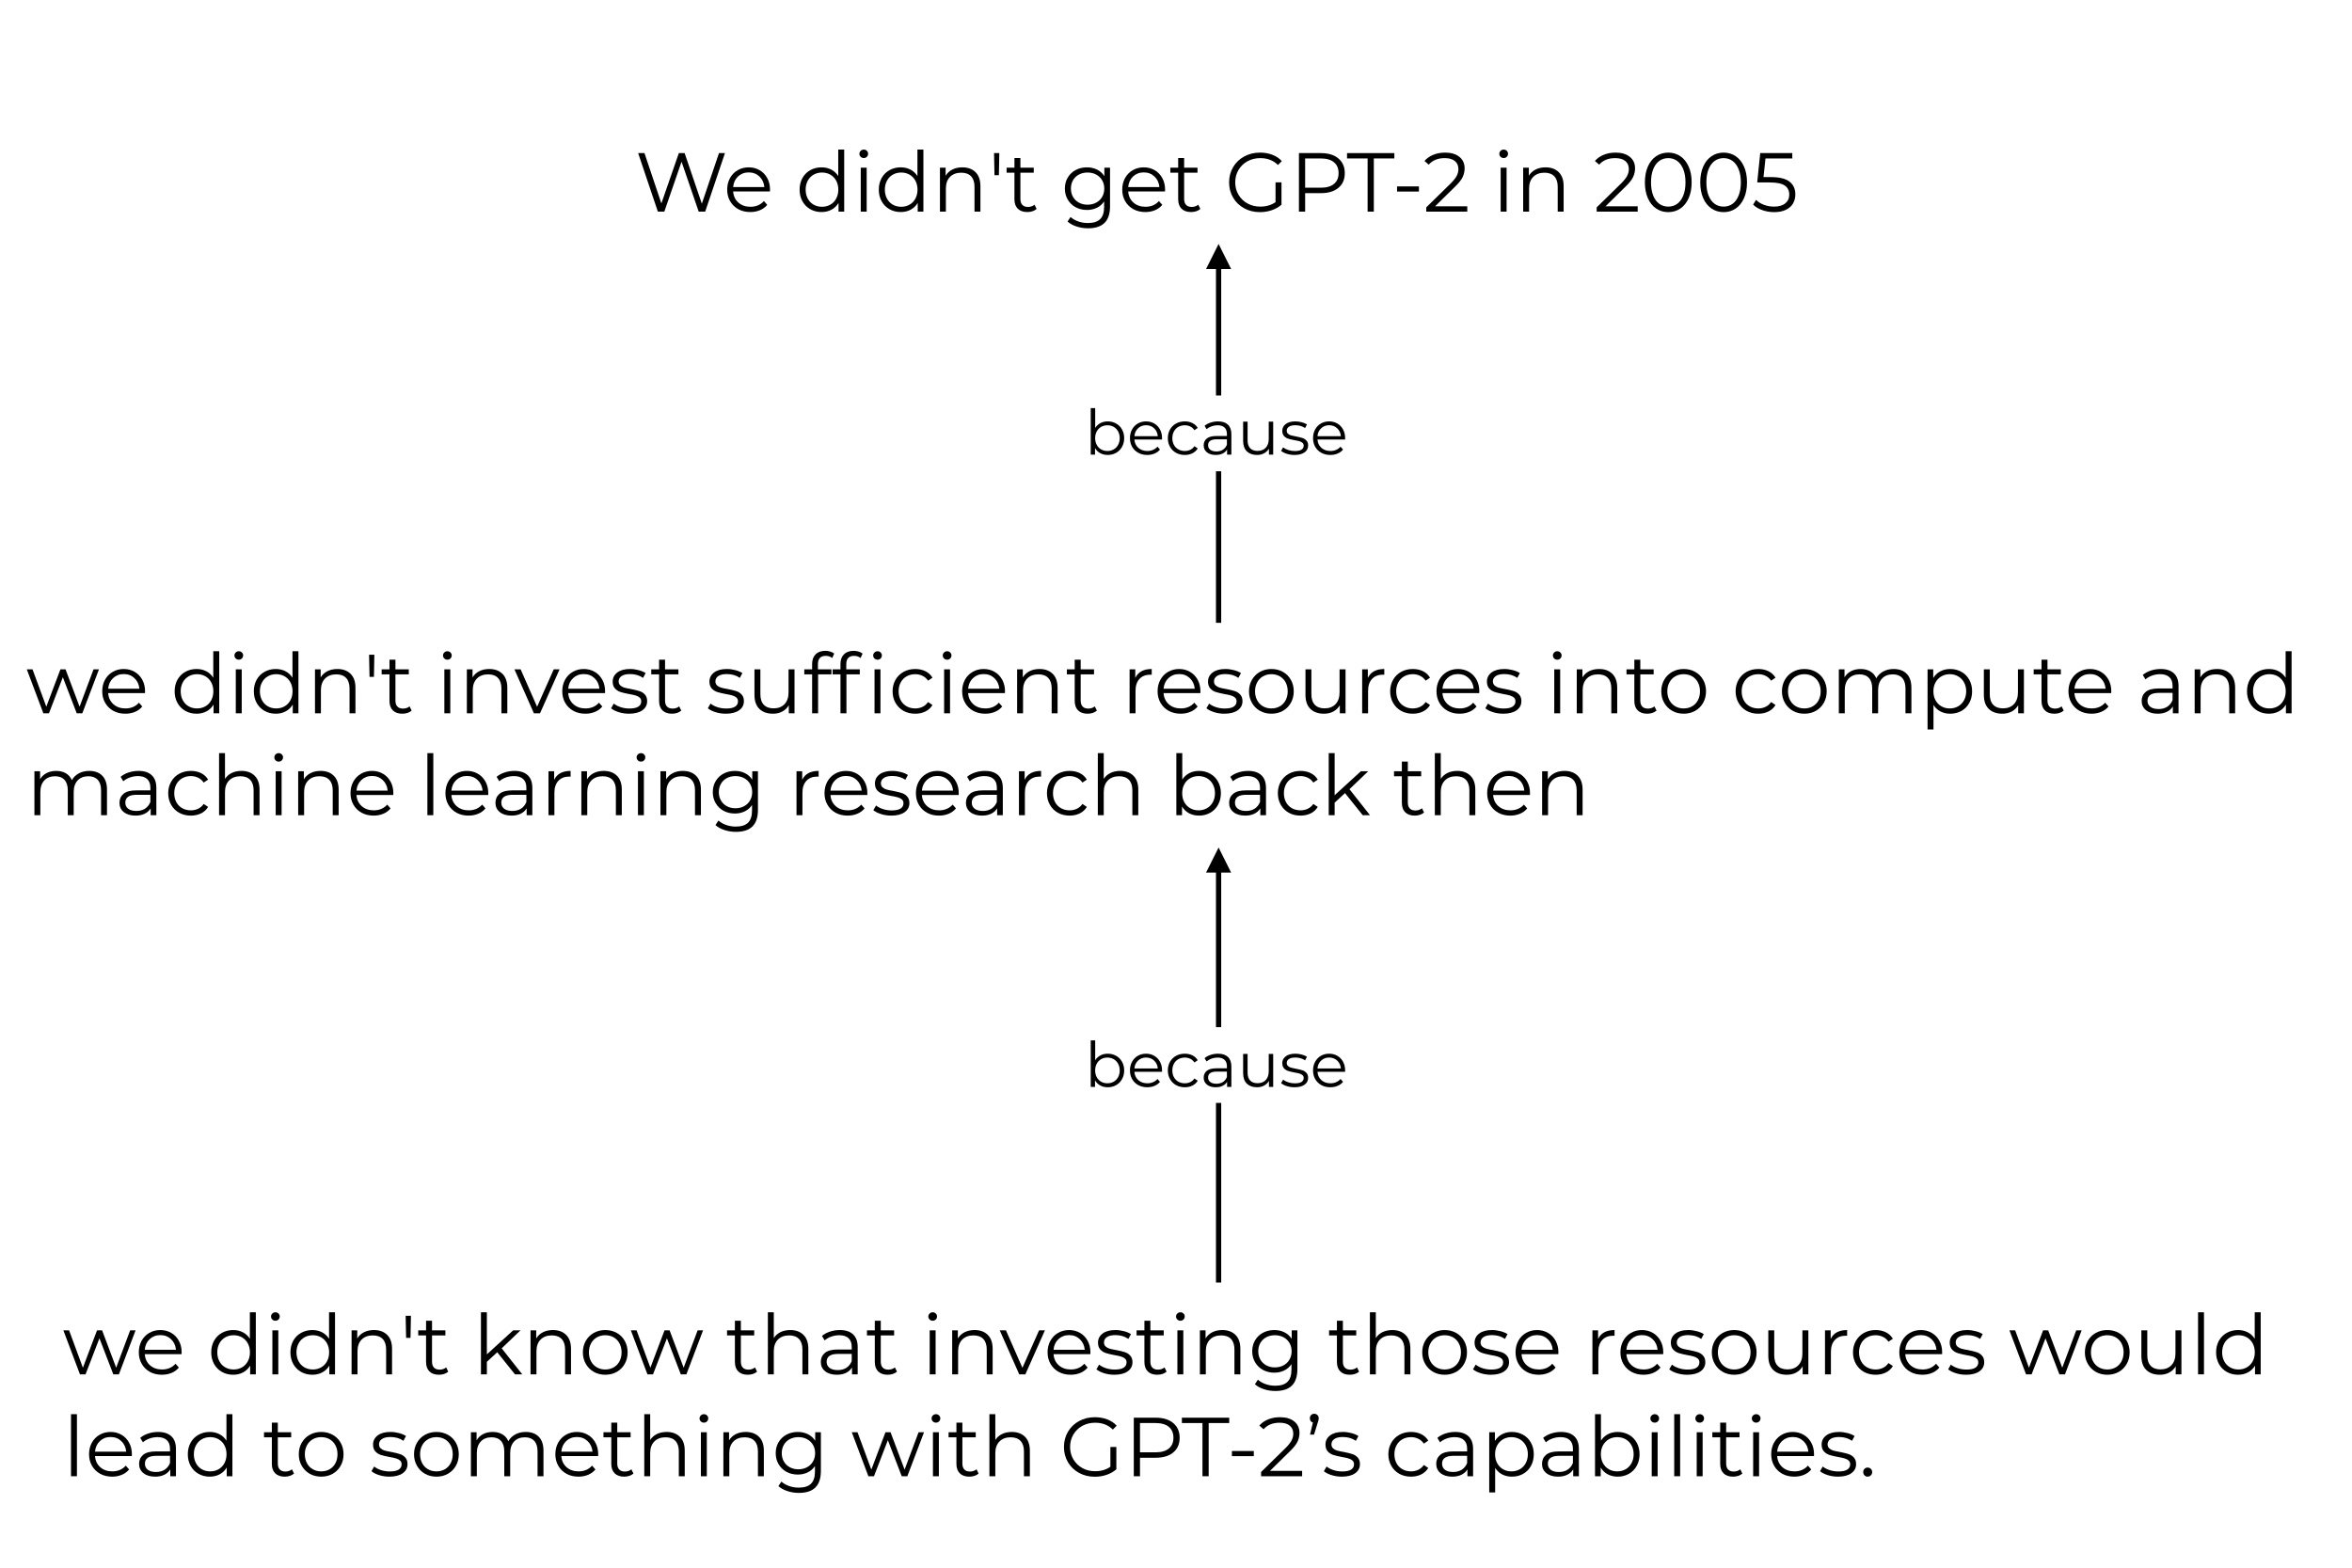<?xml version="1.0" encoding="UTF-8"?>
<svg xmlns="http://www.w3.org/2000/svg" xmlns:xlink="http://www.w3.org/1999/xlink" width="900pt" height="600pt" viewBox="0 0 900 600" version="1.1">
<defs>
<g>
<symbol overflow="visible" id="glyph0-0">
<path style="stroke:none;" d="M 1.281 -22.406 L 17.5 -22.406 L 17.5 0 L 1.281 0 Z M 14.938 -2.234 L 14.938 -20.156 L 3.844 -20.156 L 3.844 -2.234 Z M 14.938 -2.234 "/>
</symbol>
<symbol overflow="visible" id="glyph0-1">
<path style="stroke:none;" d="M 27.875 -16.828 L 21.5 0 L 19.359 0 L 14.047 -13.797 L 8.734 0 L 6.594 0 L 0.25 -16.828 L 2.438 -16.828 L 7.719 -2.531 L 13.125 -16.828 L 15.078 -16.828 L 20.453 -2.531 L 25.797 -16.828 Z M 27.875 -16.828 "/>
</symbol>
<symbol overflow="visible" id="glyph0-2">
<path style="stroke:none;" d="M 17.828 -7.719 L 3.75 -7.719 C 3.875 -5.969 4.539 -4.551 5.75 -3.469 C 6.969 -2.395 8.508 -1.859 10.375 -1.859 C 11.414 -1.859 12.375 -2.039 13.25 -2.406 C 14.125 -2.781 14.879 -3.332 15.516 -4.062 L 16.797 -2.594 C 16.055 -1.695 15.125 -1.016 14 -0.547 C 12.875 -0.078 11.641 0.156 10.297 0.156 C 8.578 0.156 7.051 -0.207 5.719 -0.938 C 4.383 -1.676 3.344 -2.695 2.594 -4 C 1.844 -5.301 1.469 -6.773 1.469 -8.422 C 1.469 -10.055 1.82 -11.523 2.531 -12.828 C 3.25 -14.129 4.234 -15.141 5.484 -15.859 C 6.734 -16.586 8.141 -16.953 9.703 -16.953 C 11.254 -16.953 12.648 -16.586 13.891 -15.859 C 15.129 -15.141 16.098 -14.133 16.797 -12.844 C 17.504 -11.551 17.859 -10.078 17.859 -8.422 Z M 9.703 -15.016 C 8.078 -15.016 6.711 -14.492 5.609 -13.453 C 4.516 -12.422 3.895 -11.07 3.75 -9.406 L 15.688 -9.406 C 15.531 -11.07 14.898 -12.422 13.797 -13.453 C 12.703 -14.492 11.336 -15.016 9.703 -15.016 Z M 9.703 -15.016 "/>
</symbol>
<symbol overflow="visible" id="glyph0-3">
<path style="stroke:none;" d=""/>
</symbol>
<symbol overflow="visible" id="glyph0-4">
<path style="stroke:none;" d="M 18.531 -23.75 L 18.531 0 L 16.359 0 L 16.359 -3.328 C 15.672 -2.191 14.766 -1.328 13.641 -0.734 C 12.523 -0.141 11.266 0.156 9.859 0.156 C 8.273 0.156 6.844 -0.203 5.562 -0.922 C 4.281 -1.648 3.273 -2.664 2.547 -3.969 C 1.828 -5.27 1.469 -6.754 1.469 -8.422 C 1.469 -10.078 1.828 -11.555 2.547 -12.859 C 3.273 -14.16 4.281 -15.164 5.562 -15.875 C 6.844 -16.594 8.273 -16.953 9.859 -16.953 C 11.223 -16.953 12.453 -16.672 13.547 -16.109 C 14.648 -15.547 15.551 -14.719 16.25 -13.625 L 16.25 -23.75 Z M 10.047 -1.859 C 11.223 -1.859 12.285 -2.129 13.234 -2.672 C 14.18 -3.211 14.926 -3.984 15.469 -4.984 C 16.008 -5.992 16.281 -7.141 16.281 -8.422 C 16.281 -9.703 16.008 -10.844 15.469 -11.844 C 14.926 -12.844 14.18 -13.613 13.234 -14.156 C 12.285 -14.695 11.223 -14.969 10.047 -14.969 C 8.848 -14.969 7.773 -14.695 6.828 -14.156 C 5.879 -13.613 5.133 -12.844 4.594 -11.844 C 4.051 -10.844 3.781 -9.703 3.781 -8.422 C 3.781 -7.141 4.051 -5.992 4.594 -4.984 C 5.133 -3.984 5.879 -3.211 6.828 -2.672 C 7.773 -2.129 8.848 -1.859 10.047 -1.859 Z M 10.047 -1.859 "/>
</symbol>
<symbol overflow="visible" id="glyph0-5">
<path style="stroke:none;" d="M 3.172 -16.828 L 5.438 -16.828 L 5.438 0 L 3.172 0 Z M 4.328 -20.516 C 3.859 -20.516 3.461 -20.672 3.141 -20.984 C 2.816 -21.305 2.656 -21.691 2.656 -22.141 C 2.656 -22.566 2.816 -22.941 3.141 -23.266 C 3.461 -23.586 3.859 -23.75 4.328 -23.75 C 4.797 -23.75 5.188 -23.594 5.5 -23.281 C 5.82 -22.969 5.984 -22.598 5.984 -22.172 C 5.984 -21.703 5.82 -21.305 5.5 -20.984 C 5.188 -20.672 4.797 -20.516 4.328 -20.516 Z M 4.328 -20.516 "/>
</symbol>
<symbol overflow="visible" id="glyph0-6">
<path style="stroke:none;" d="M 11.75 -16.953 C 13.852 -16.953 15.531 -16.336 16.781 -15.109 C 18.031 -13.891 18.656 -12.109 18.656 -9.766 L 18.656 0 L 16.391 0 L 16.391 -9.531 C 16.391 -11.281 15.953 -12.613 15.078 -13.531 C 14.203 -14.445 12.953 -14.906 11.328 -14.906 C 9.516 -14.906 8.078 -14.367 7.016 -13.297 C 5.961 -12.223 5.438 -10.734 5.438 -8.828 L 5.438 0 L 3.172 0 L 3.172 -16.828 L 5.344 -16.828 L 5.344 -13.734 C 5.957 -14.754 6.812 -15.547 7.906 -16.109 C 9.008 -16.672 10.289 -16.953 11.75 -16.953 Z M 11.75 -16.953 "/>
</symbol>
<symbol overflow="visible" id="glyph0-7">
<path style="stroke:none;" d="M 2.203 -22.406 L 4.219 -22.406 L 4.062 -13.953 L 2.375 -13.953 Z M 2.203 -22.406 "/>
</symbol>
<symbol overflow="visible" id="glyph0-8">
<path style="stroke:none;" d="M 12.031 -1.031 C 11.602 -0.645 11.07 -0.348 10.438 -0.141 C 9.812 0.055 9.16 0.156 8.484 0.156 C 6.898 0.156 5.68 -0.27 4.828 -1.125 C 3.973 -1.977 3.547 -3.18 3.547 -4.734 L 3.547 -14.906 L 0.547 -14.906 L 0.547 -16.828 L 3.547 -16.828 L 3.547 -20.516 L 5.828 -20.516 L 5.828 -16.828 L 10.938 -16.828 L 10.938 -14.906 L 5.828 -14.906 L 5.828 -4.859 C 5.828 -3.859 6.078 -3.098 6.578 -2.578 C 7.078 -2.055 7.797 -1.797 8.734 -1.797 C 9.203 -1.797 9.656 -1.867 10.094 -2.016 C 10.531 -2.16 10.91 -2.375 11.234 -2.656 Z M 12.031 -1.031 "/>
</symbol>
<symbol overflow="visible" id="glyph0-9">
<path style="stroke:none;" d="M 17.312 -16.828 L 9.828 0 L 7.484 0 L 0.031 -16.828 L 2.406 -16.828 L 8.703 -2.5 L 15.078 -16.828 Z M 17.312 -16.828 "/>
</symbol>
<symbol overflow="visible" id="glyph0-10">
<path style="stroke:none;" d="M 7.688 0.156 C 6.312 0.156 5 -0.039 3.75 -0.438 C 2.508 -0.832 1.535 -1.328 0.828 -1.922 L 1.859 -3.719 C 2.555 -3.156 3.438 -2.695 4.5 -2.344 C 5.57 -2 6.688 -1.828 7.844 -1.828 C 9.375 -1.828 10.508 -2.066 11.25 -2.547 C 11.988 -3.023 12.359 -3.703 12.359 -4.578 C 12.359 -5.191 12.156 -5.676 11.75 -6.031 C 11.344 -6.383 10.828 -6.648 10.203 -6.828 C 9.586 -7.016 8.77 -7.191 7.75 -7.359 C 6.383 -7.617 5.285 -7.879 4.453 -8.141 C 3.617 -8.41 2.906 -8.863 2.312 -9.5 C 1.727 -10.145 1.438 -11.031 1.438 -12.156 C 1.438 -13.562 2.02 -14.711 3.188 -15.609 C 4.363 -16.504 6 -16.953 8.094 -16.953 C 9.188 -16.953 10.273 -16.805 11.359 -16.516 C 12.441 -16.234 13.336 -15.859 14.047 -15.391 L 13.062 -13.562 C 11.664 -14.531 10.008 -15.016 8.094 -15.016 C 6.645 -15.016 5.551 -14.754 4.812 -14.234 C 4.082 -13.723 3.719 -13.051 3.719 -12.219 C 3.719 -11.582 3.922 -11.07 4.328 -10.688 C 4.742 -10.301 5.258 -10.016 5.875 -9.828 C 6.5 -9.648 7.359 -9.469 8.453 -9.281 C 9.797 -9.02 10.867 -8.758 11.672 -8.5 C 12.484 -8.25 13.176 -7.812 13.75 -7.188 C 14.332 -6.57 14.625 -5.723 14.625 -4.641 C 14.625 -3.172 14.008 -2.004 12.781 -1.141 C 11.551 -0.273 9.852 0.156 7.688 0.156 Z M 7.688 0.156 "/>
</symbol>
<symbol overflow="visible" id="glyph0-11">
<path style="stroke:none;" d="M 18.344 -16.828 L 18.344 0 L 16.156 0 L 16.156 -3.078 C 15.562 -2.047 14.738 -1.25 13.688 -0.688 C 12.645 -0.125 11.453 0.156 10.109 0.156 C 7.91 0.156 6.176 -0.453 4.906 -1.672 C 3.645 -2.898 3.016 -4.703 3.016 -7.078 L 3.016 -16.828 L 5.281 -16.828 L 5.281 -7.297 C 5.281 -5.523 5.719 -4.18 6.594 -3.266 C 7.469 -2.348 8.719 -1.891 10.344 -1.891 C 12.102 -1.891 13.492 -2.426 14.516 -3.5 C 15.547 -4.582 16.062 -6.082 16.062 -8 L 16.062 -16.828 Z M 18.344 -16.828 "/>
</symbol>
<symbol overflow="visible" id="glyph0-12">
<path style="stroke:none;" d="M 8.734 -21.984 C 7.754 -21.984 7.016 -21.719 6.516 -21.188 C 6.016 -20.656 5.766 -19.863 5.766 -18.812 L 5.766 -16.828 L 10.938 -16.828 L 10.938 -14.906 L 5.828 -14.906 L 5.828 0 L 3.547 0 L 3.547 -14.906 L 0.547 -14.906 L 0.547 -16.828 L 3.547 -16.828 L 3.547 -18.906 C 3.547 -20.445 3.988 -21.664 4.875 -22.562 C 5.758 -23.457 7.016 -23.906 8.641 -23.906 C 9.273 -23.906 9.891 -23.812 10.484 -23.625 C 11.086 -23.445 11.594 -23.188 12 -22.844 L 11.234 -21.156 C 10.566 -21.707 9.734 -21.984 8.734 -21.984 Z M 8.734 -21.984 "/>
</symbol>
<symbol overflow="visible" id="glyph0-13">
<path style="stroke:none;" d="M 8.734 -21.984 C 7.754 -21.984 7.016 -21.719 6.516 -21.188 C 6.016 -20.656 5.766 -19.863 5.766 -18.812 L 5.766 -16.828 L 10.938 -16.828 L 10.938 -14.906 L 5.828 -14.906 L 5.828 0 L 3.547 0 L 3.547 -14.906 L 0.547 -14.906 L 0.547 -16.828 L 3.547 -16.828 L 3.547 -18.906 C 3.547 -20.445 3.988 -21.664 4.875 -22.562 C 5.758 -23.457 7.016 -23.906 8.641 -23.906 C 9.273 -23.906 9.891 -23.812 10.484 -23.625 C 11.086 -23.445 11.594 -23.188 12 -22.844 L 11.234 -21.156 C 10.566 -21.707 9.734 -21.984 8.734 -21.984 Z M 16.578 -16.828 L 18.844 -16.828 L 18.844 0 L 16.578 0 Z M 17.734 -20.516 C 17.266 -20.516 16.867 -20.672 16.547 -20.984 C 16.223 -21.305 16.062 -21.691 16.062 -22.141 C 16.062 -22.566 16.223 -22.941 16.547 -23.266 C 16.867 -23.586 17.266 -23.75 17.734 -23.75 C 18.203 -23.75 18.594 -23.594 18.906 -23.281 C 19.227 -22.969 19.391 -22.598 19.391 -22.172 C 19.391 -21.703 19.227 -21.305 18.906 -20.984 C 18.594 -20.672 18.203 -20.516 17.734 -20.516 Z M 17.734 -20.516 "/>
</symbol>
<symbol overflow="visible" id="glyph0-14">
<path style="stroke:none;" d="M 10.141 0.156 C 8.473 0.156 6.984 -0.203 5.672 -0.922 C 4.367 -1.648 3.344 -2.672 2.594 -3.984 C 1.844 -5.297 1.469 -6.773 1.469 -8.422 C 1.469 -10.055 1.844 -11.523 2.594 -12.828 C 3.344 -14.129 4.367 -15.141 5.672 -15.859 C 6.984 -16.586 8.473 -16.953 10.141 -16.953 C 11.586 -16.953 12.883 -16.672 14.031 -16.109 C 15.176 -15.547 16.078 -14.719 16.734 -13.625 L 15.047 -12.484 C 14.484 -13.316 13.773 -13.938 12.922 -14.344 C 12.066 -14.758 11.141 -14.969 10.141 -14.969 C 8.922 -14.969 7.828 -14.695 6.859 -14.156 C 5.891 -13.613 5.133 -12.844 4.594 -11.844 C 4.051 -10.844 3.781 -9.703 3.781 -8.422 C 3.781 -7.117 4.051 -5.969 4.594 -4.969 C 5.133 -3.977 5.891 -3.211 6.859 -2.672 C 7.828 -2.129 8.922 -1.859 10.141 -1.859 C 11.141 -1.859 12.066 -2.062 12.922 -2.469 C 13.773 -2.875 14.484 -3.488 15.047 -4.312 L 16.734 -3.172 C 16.078 -2.078 15.172 -1.25 14.016 -0.688 C 12.859 -0.125 11.566 0.156 10.141 0.156 Z M 10.141 0.156 "/>
</symbol>
<symbol overflow="visible" id="glyph0-15">
<path style="stroke:none;" d="M 5.344 -13.531 C 5.875 -14.664 6.664 -15.52 7.719 -16.094 C 8.781 -16.664 10.086 -16.953 11.641 -16.953 L 11.641 -14.75 L 11.109 -14.781 C 9.336 -14.781 7.945 -14.234 6.938 -13.141 C 5.938 -12.055 5.438 -10.535 5.438 -8.578 L 5.438 0 L 3.172 0 L 3.172 -16.828 L 5.344 -16.828 Z M 5.344 -13.531 "/>
</symbol>
<symbol overflow="visible" id="glyph0-16">
<path style="stroke:none;" d="M 10.047 0.156 C 8.422 0.156 6.957 -0.207 5.656 -0.938 C 4.363 -1.676 3.344 -2.695 2.594 -4 C 1.844 -5.301 1.469 -6.773 1.469 -8.422 C 1.469 -10.055 1.844 -11.523 2.594 -12.828 C 3.344 -14.129 4.363 -15.141 5.656 -15.859 C 6.957 -16.586 8.422 -16.953 10.047 -16.953 C 11.672 -16.953 13.133 -16.586 14.438 -15.859 C 15.738 -15.141 16.754 -14.129 17.484 -12.828 C 18.223 -11.523 18.594 -10.055 18.594 -8.422 C 18.594 -6.773 18.223 -5.301 17.484 -4 C 16.754 -2.695 15.738 -1.676 14.438 -0.938 C 13.133 -0.207 11.672 0.156 10.047 0.156 Z M 10.047 -1.859 C 11.242 -1.859 12.316 -2.129 13.266 -2.672 C 14.211 -3.211 14.953 -3.984 15.484 -4.984 C 16.016 -5.992 16.281 -7.141 16.281 -8.422 C 16.281 -9.703 16.016 -10.844 15.484 -11.844 C 14.953 -12.844 14.211 -13.613 13.266 -14.156 C 12.316 -14.695 11.242 -14.969 10.047 -14.969 C 8.848 -14.969 7.773 -14.695 6.828 -14.156 C 5.879 -13.613 5.133 -12.844 4.594 -11.844 C 4.051 -10.844 3.781 -9.703 3.781 -8.422 C 3.781 -7.141 4.051 -5.992 4.594 -4.984 C 5.133 -3.984 5.879 -3.211 6.828 -2.672 C 7.773 -2.129 8.848 -1.859 10.047 -1.859 Z M 10.047 -1.859 "/>
</symbol>
<symbol overflow="visible" id="glyph0-17">
<path style="stroke:none;" d="M 24.156 -16.953 C 26.27 -16.953 27.926 -16.344 29.125 -15.125 C 30.332 -13.914 30.938 -12.129 30.938 -9.766 L 30.938 0 L 28.672 0 L 28.672 -9.531 C 28.672 -11.281 28.25 -12.613 27.406 -13.531 C 26.562 -14.445 25.375 -14.906 23.844 -14.906 C 22.094 -14.906 20.711 -14.367 19.703 -13.297 C 18.703 -12.223 18.203 -10.734 18.203 -8.828 L 18.203 0 L 15.938 0 L 15.938 -9.531 C 15.938 -11.281 15.516 -12.613 14.672 -13.531 C 13.828 -14.445 12.629 -14.906 11.078 -14.906 C 9.348 -14.906 7.973 -14.367 6.953 -13.297 C 5.941 -12.223 5.438 -10.734 5.438 -8.828 L 5.438 0 L 3.172 0 L 3.172 -16.828 L 5.344 -16.828 L 5.344 -13.766 C 5.938 -14.785 6.766 -15.57 7.828 -16.125 C 8.898 -16.676 10.129 -16.953 11.516 -16.953 C 12.922 -16.953 14.141 -16.656 15.172 -16.062 C 16.211 -15.469 16.988 -14.582 17.5 -13.406 C 18.125 -14.52 19.016 -15.391 20.172 -16.016 C 21.336 -16.641 22.664 -16.953 24.156 -16.953 Z M 24.156 -16.953 "/>
</symbol>
<symbol overflow="visible" id="glyph0-18">
<path style="stroke:none;" d="M 11.844 -16.953 C 13.414 -16.953 14.844 -16.594 16.125 -15.875 C 17.406 -15.164 18.406 -14.16 19.125 -12.859 C 19.852 -11.555 20.219 -10.078 20.219 -8.422 C 20.219 -6.734 19.852 -5.238 19.125 -3.938 C 18.406 -2.633 17.41 -1.625 16.141 -0.906 C 14.867 -0.195 13.438 0.156 11.844 0.156 C 10.477 0.156 9.242 -0.125 8.141 -0.688 C 7.047 -1.25 6.145 -2.078 5.438 -3.172 L 5.438 6.203 L 3.172 6.203 L 3.172 -16.828 L 5.344 -16.828 L 5.344 -13.5 C 6.031 -14.613 6.93 -15.469 8.047 -16.062 C 9.172 -16.656 10.438 -16.953 11.844 -16.953 Z M 11.688 -1.859 C 12.852 -1.859 13.914 -2.129 14.875 -2.672 C 15.832 -3.211 16.582 -3.984 17.125 -4.984 C 17.676 -5.992 17.953 -7.141 17.953 -8.422 C 17.953 -9.703 17.676 -10.836 17.125 -11.828 C 16.582 -12.816 15.832 -13.586 14.875 -14.141 C 13.914 -14.691 12.852 -14.969 11.688 -14.969 C 10.488 -14.969 9.414 -14.691 8.469 -14.141 C 7.52 -13.586 6.77 -12.816 6.219 -11.828 C 5.676 -10.836 5.406 -9.703 5.406 -8.422 C 5.406 -7.141 5.676 -5.992 6.219 -4.984 C 6.77 -3.984 7.52 -3.211 8.469 -2.672 C 9.414 -2.129 10.488 -1.859 11.688 -1.859 Z M 11.688 -1.859 "/>
</symbol>
<symbol overflow="visible" id="glyph0-19">
<path style="stroke:none;" d="M 9.062 -16.953 C 11.258 -16.953 12.941 -16.398 14.109 -15.297 C 15.285 -14.203 15.875 -12.582 15.875 -10.438 L 15.875 0 L 13.703 0 L 13.703 -2.625 C 13.18 -1.75 12.426 -1.066 11.438 -0.578 C 10.445 -0.086 9.27 0.156 7.906 0.156 C 6.031 0.156 4.535 -0.289 3.422 -1.188 C 2.316 -2.082 1.766 -3.266 1.766 -4.734 C 1.766 -6.16 2.281 -7.312 3.312 -8.188 C 4.344 -9.062 5.988 -9.5 8.25 -9.5 L 13.594 -9.5 L 13.594 -10.531 C 13.594 -11.977 13.188 -13.078 12.375 -13.828 C 11.57 -14.586 10.391 -14.969 8.828 -14.969 C 7.766 -14.969 6.738 -14.789 5.75 -14.438 C 4.77 -14.094 3.93 -13.609 3.234 -12.984 L 2.203 -14.688 C 3.055 -15.414 4.082 -15.973 5.281 -16.359 C 6.477 -16.754 7.738 -16.953 9.062 -16.953 Z M 8.25 -1.625 C 9.531 -1.625 10.629 -1.914 11.547 -2.5 C 12.461 -3.094 13.145 -3.945 13.594 -5.062 L 13.594 -7.812 L 8.312 -7.812 C 5.438 -7.812 4 -6.805 4 -4.797 C 4 -3.816 4.367 -3.039 5.109 -2.469 C 5.859 -1.906 6.906 -1.625 8.25 -1.625 Z M 8.25 -1.625 "/>
</symbol>
<symbol overflow="visible" id="glyph0-20">
<path style="stroke:none;" d="M 11.75 -16.953 C 13.852 -16.953 15.531 -16.336 16.781 -15.109 C 18.031 -13.891 18.656 -12.109 18.656 -9.766 L 18.656 0 L 16.391 0 L 16.391 -9.531 C 16.391 -11.281 15.953 -12.613 15.078 -13.531 C 14.203 -14.445 12.953 -14.906 11.328 -14.906 C 9.516 -14.906 8.078 -14.367 7.016 -13.297 C 5.961 -12.223 5.438 -10.734 5.438 -8.828 L 5.438 0 L 3.172 0 L 3.172 -23.75 L 5.438 -23.75 L 5.438 -13.891 C 6.062 -14.867 6.914 -15.625 8 -16.156 C 9.082 -16.688 10.332 -16.953 11.75 -16.953 Z M 11.75 -16.953 "/>
</symbol>
<symbol overflow="visible" id="glyph0-21">
<path style="stroke:none;" d="M 3.172 -23.75 L 5.438 -23.75 L 5.438 0 L 3.172 0 Z M 3.172 -23.75 "/>
</symbol>
<symbol overflow="visible" id="glyph0-22">
<path style="stroke:none;" d="M 18.75 -16.828 L 18.75 -2.047 C 18.75 0.805 18.051 2.922 16.656 4.297 C 15.258 5.68 13.156 6.375 10.344 6.375 C 8.781 6.375 7.301 6.141 5.906 5.672 C 4.508 5.211 3.375 4.582 2.5 3.781 L 3.641 2.047 C 4.453 2.773 5.441 3.344 6.609 3.75 C 7.773 4.156 8.992 4.359 10.266 4.359 C 12.398 4.359 13.969 3.859 14.969 2.859 C 15.977 1.867 16.484 0.328 16.484 -1.766 L 16.484 -3.906 C 15.773 -2.832 14.848 -2.02 13.703 -1.469 C 12.566 -0.914 11.305 -0.641 9.922 -0.641 C 8.336 -0.641 6.898 -0.984 5.609 -1.672 C 4.328 -2.367 3.316 -3.344 2.578 -4.594 C 1.836 -5.844 1.469 -7.254 1.469 -8.828 C 1.469 -10.41 1.836 -11.816 2.578 -13.047 C 3.316 -14.285 4.32 -15.242 5.594 -15.922 C 6.875 -16.609 8.316 -16.953 9.922 -16.953 C 11.348 -16.953 12.633 -16.664 13.781 -16.094 C 14.938 -15.52 15.867 -14.688 16.578 -13.594 L 16.578 -16.828 Z M 10.141 -2.656 C 11.359 -2.656 12.457 -2.914 13.438 -3.438 C 14.414 -3.957 15.176 -4.688 15.719 -5.625 C 16.27 -6.57 16.547 -7.641 16.547 -8.828 C 16.547 -10.023 16.27 -11.086 15.719 -12.016 C 15.176 -12.941 14.422 -13.664 13.453 -14.188 C 12.484 -14.707 11.379 -14.969 10.141 -14.969 C 8.922 -14.969 7.828 -14.711 6.859 -14.203 C 5.891 -13.691 5.133 -12.969 4.594 -12.031 C 4.051 -11.094 3.781 -10.023 3.781 -8.828 C 3.781 -7.641 4.051 -6.57 4.594 -5.625 C 5.133 -4.688 5.891 -3.957 6.859 -3.438 C 7.828 -2.914 8.922 -2.656 10.141 -2.656 Z M 10.141 -2.656 "/>
</symbol>
<symbol overflow="visible" id="glyph0-23">
<path style="stroke:none;" d="M 11.844 -16.953 C 13.414 -16.953 14.844 -16.594 16.125 -15.875 C 17.406 -15.164 18.406 -14.16 19.125 -12.859 C 19.852 -11.555 20.219 -10.078 20.219 -8.422 C 20.219 -6.754 19.852 -5.27 19.125 -3.969 C 18.406 -2.664 17.406 -1.648 16.125 -0.922 C 14.844 -0.203 13.414 0.156 11.844 0.156 C 10.438 0.156 9.172 -0.141 8.047 -0.734 C 6.93 -1.328 6.031 -2.191 5.344 -3.328 L 5.344 0 L 3.172 0 L 3.172 -23.75 L 5.438 -23.75 L 5.438 -13.625 C 6.145 -14.719 7.047 -15.547 8.141 -16.109 C 9.242 -16.672 10.477 -16.953 11.844 -16.953 Z M 11.688 -1.859 C 12.852 -1.859 13.914 -2.129 14.875 -2.672 C 15.832 -3.211 16.582 -3.984 17.125 -4.984 C 17.676 -5.992 17.953 -7.141 17.953 -8.422 C 17.953 -9.703 17.676 -10.844 17.125 -11.844 C 16.582 -12.844 15.832 -13.613 14.875 -14.156 C 13.914 -14.695 12.852 -14.969 11.688 -14.969 C 10.488 -14.969 9.414 -14.695 8.469 -14.156 C 7.52 -13.613 6.77 -12.844 6.219 -11.844 C 5.676 -10.844 5.406 -9.703 5.406 -8.422 C 5.406 -7.141 5.676 -5.992 6.219 -4.984 C 6.77 -3.984 7.52 -3.211 8.469 -2.672 C 9.414 -2.129 10.488 -1.859 11.688 -1.859 Z M 11.688 -1.859 "/>
</symbol>
<symbol overflow="visible" id="glyph0-24">
<path style="stroke:none;" d="M 9.406 -8.453 L 5.438 -4.797 L 5.438 0 L 3.172 0 L 3.172 -23.75 L 5.438 -23.75 L 5.438 -7.641 L 15.484 -16.828 L 18.297 -16.828 L 11.109 -9.953 L 18.969 0 L 16.188 0 Z M 9.406 -8.453 "/>
</symbol>
<symbol overflow="visible" id="glyph0-25">
<path style="stroke:none;" d="M 34.406 -22.406 L 26.844 0 L 24.359 0 L 17.797 -19.109 L 11.203 0 L 8.734 0 L 1.188 -22.406 L 3.609 -22.406 L 10.078 -3.141 L 16.766 -22.406 L 18.969 -22.406 L 25.562 -3.047 L 32.125 -22.406 Z M 34.406 -22.406 "/>
</symbol>
<symbol overflow="visible" id="glyph0-26">
<path style="stroke:none;" d="M 19.422 -11.203 L 21.703 -11.203 L 21.703 -2.656 C 20.648 -1.738 19.41 -1.035 17.984 -0.547 C 16.555 -0.055 15.051 0.188 13.469 0.188 C 11.227 0.188 9.211 -0.301 7.422 -1.281 C 5.629 -2.258 4.219 -3.617 3.188 -5.359 C 2.164 -7.098 1.656 -9.047 1.656 -11.203 C 1.656 -13.359 2.164 -15.301 3.188 -17.031 C 4.219 -18.77 5.629 -20.129 7.422 -21.109 C 9.211 -22.098 11.238 -22.594 13.5 -22.594 C 15.207 -22.594 16.773 -22.316 18.203 -21.766 C 19.641 -21.223 20.848 -20.422 21.828 -19.359 L 20.359 -17.859 C 18.586 -19.609 16.332 -20.484 13.594 -20.484 C 11.781 -20.484 10.145 -20.082 8.688 -19.281 C 7.227 -18.477 6.082 -17.367 5.25 -15.953 C 4.414 -14.535 4 -12.953 4 -11.203 C 4 -9.453 4.414 -7.875 5.25 -6.469 C 6.082 -5.062 7.223 -3.953 8.672 -3.141 C 10.117 -2.328 11.75 -1.922 13.562 -1.922 C 15.875 -1.922 17.828 -2.492 19.422 -3.641 Z M 19.422 -11.203 "/>
</symbol>
<symbol overflow="visible" id="glyph0-27">
<path style="stroke:none;" d="M 12.031 -22.406 C 14.883 -22.406 17.125 -21.719 18.75 -20.344 C 20.375 -18.977 21.188 -17.102 21.188 -14.719 C 21.188 -12.332 20.375 -10.461 18.75 -9.109 C 17.125 -7.754 14.883 -7.078 12.031 -7.078 L 6.016 -7.078 L 6.016 0 L 3.641 0 L 3.641 -22.406 Z M 11.969 -9.156 C 14.188 -9.156 15.879 -9.641 17.047 -10.609 C 18.223 -11.578 18.812 -12.945 18.812 -14.719 C 18.812 -16.531 18.223 -17.922 17.047 -18.891 C 15.879 -19.867 14.188 -20.359 11.969 -20.359 L 6.016 -20.359 L 6.016 -9.156 Z M 11.969 -9.156 "/>
</symbol>
<symbol overflow="visible" id="glyph0-28">
<path style="stroke:none;" d="M 8 -20.359 L 0.125 -20.359 L 0.125 -22.406 L 18.234 -22.406 L 18.234 -20.359 L 10.375 -20.359 L 10.375 0 L 8 0 Z M 8 -20.359 "/>
</symbol>
<symbol overflow="visible" id="glyph0-29">
<path style="stroke:none;" d="M 1.922 -9.656 L 10.297 -9.656 L 10.297 -7.688 L 1.922 -7.688 Z M 1.922 -9.656 "/>
</symbol>
<symbol overflow="visible" id="glyph0-30">
<path style="stroke:none;" d="M 16.953 -2.047 L 16.953 0 L 1.25 0 L 1.25 -1.625 L 10.562 -10.75 C 11.727 -11.906 12.52 -12.906 12.938 -13.75 C 13.352 -14.594 13.562 -15.438 13.562 -16.281 C 13.562 -17.602 13.109 -18.633 12.203 -19.375 C 11.297 -20.113 10 -20.484 8.312 -20.484 C 5.695 -20.484 3.66 -19.648 2.203 -17.984 L 0.578 -19.391 C 1.453 -20.41 2.566 -21.195 3.922 -21.75 C 5.273 -22.312 6.805 -22.594 8.516 -22.594 C 10.797 -22.594 12.602 -22.051 13.938 -20.969 C 15.27 -19.895 15.938 -18.422 15.938 -16.547 C 15.938 -15.391 15.68 -14.273 15.172 -13.203 C 14.66 -12.141 13.688 -10.914 12.25 -9.531 L 4.641 -2.047 Z M 16.953 -2.047 "/>
</symbol>
<symbol overflow="visible" id="glyph0-31">
<path style="stroke:none;" d="M 10.594 0.188 C 8.863 0.188 7.32 -0.27 5.969 -1.188 C 4.613 -2.102 3.555 -3.422 2.797 -5.141 C 2.035 -6.859 1.656 -8.879 1.656 -11.203 C 1.656 -13.523 2.035 -15.547 2.797 -17.266 C 3.555 -18.984 4.613 -20.301 5.969 -21.219 C 7.32 -22.133 8.863 -22.594 10.594 -22.594 C 12.32 -22.594 13.863 -22.133 15.219 -21.219 C 16.57 -20.301 17.629 -18.984 18.391 -17.266 C 19.16 -15.547 19.547 -13.523 19.547 -11.203 C 19.547 -8.879 19.16 -6.859 18.391 -5.141 C 17.629 -3.422 16.57 -2.102 15.219 -1.188 C 13.863 -0.27 12.32 0.188 10.594 0.188 Z M 10.594 -1.922 C 11.895 -1.922 13.039 -2.281 14.031 -3 C 15.02 -3.727 15.789 -4.785 16.344 -6.172 C 16.906 -7.555 17.188 -9.234 17.188 -11.203 C 17.188 -13.16 16.906 -14.832 16.344 -16.219 C 15.789 -17.602 15.02 -18.66 14.031 -19.391 C 13.039 -20.117 11.895 -20.484 10.594 -20.484 C 9.289 -20.484 8.141 -20.117 7.141 -19.391 C 6.148 -18.66 5.379 -17.602 4.828 -16.219 C 4.273 -14.832 4 -13.16 4 -11.203 C 4 -9.234 4.273 -7.555 4.828 -6.172 C 5.379 -4.785 6.148 -3.727 7.141 -3 C 8.141 -2.281 9.289 -1.922 10.594 -1.922 Z M 10.594 -1.922 "/>
</symbol>
<symbol overflow="visible" id="glyph0-32">
<path style="stroke:none;" d="M 7.547 -13.219 C 10.797 -13.219 13.16 -12.633 14.641 -11.469 C 16.117 -10.312 16.859 -8.688 16.859 -6.594 C 16.859 -5.289 16.555 -4.125 15.953 -3.094 C 15.348 -2.07 14.438 -1.27 13.219 -0.688 C 12 -0.102 10.504 0.188 8.734 0.188 C 7.141 0.188 5.617 -0.07 4.172 -0.594 C 2.734 -1.113 1.578 -1.812 0.703 -2.688 L 1.828 -4.516 C 2.566 -3.742 3.547 -3.117 4.766 -2.641 C 5.984 -2.16 7.297 -1.922 8.703 -1.922 C 10.555 -1.922 11.988 -2.336 13 -3.172 C 14.02 -4.004 14.531 -5.113 14.531 -6.5 C 14.531 -8.031 13.957 -9.191 12.812 -9.984 C 11.676 -10.773 9.754 -11.172 7.047 -11.172 L 2.266 -11.172 L 3.422 -22.406 L 15.688 -22.406 L 15.688 -20.359 L 5.438 -20.359 L 4.672 -13.219 Z M 7.547 -13.219 "/>
</symbol>
<symbol overflow="visible" id="glyph0-33">
<path style="stroke:none;" d="M 3.422 -23.906 C 3.91 -23.906 4.316 -23.738 4.641 -23.406 C 4.961 -23.07 5.125 -22.66 5.125 -22.172 C 5.125 -21.922 5.082 -21.648 5 -21.359 C 4.926 -21.066 4.828 -20.734 4.703 -20.359 L 3.328 -15.938 L 1.797 -15.938 L 2.906 -20.547 C 2.551 -20.648 2.266 -20.844 2.047 -21.125 C 1.836 -21.414 1.734 -21.766 1.734 -22.172 C 1.734 -22.68 1.891 -23.098 2.203 -23.422 C 2.523 -23.742 2.93 -23.906 3.422 -23.906 Z M 3.422 -23.906 "/>
</symbol>
<symbol overflow="visible" id="glyph0-34">
<path style="stroke:none;" d="M 3.391 0.156 C 2.922 0.156 2.52 -0.008 2.188 -0.344 C 1.863 -0.688 1.703 -1.102 1.703 -1.594 C 1.703 -2.094 1.863 -2.504 2.188 -2.828 C 2.52 -3.16 2.922 -3.328 3.391 -3.328 C 3.859 -3.328 4.266 -3.16 4.609 -2.828 C 4.953 -2.504 5.125 -2.094 5.125 -1.594 C 5.125 -1.102 4.953 -0.688 4.609 -0.344 C 4.266 -0.008 3.859 0.156 3.391 0.156 Z M 3.391 0.156 "/>
</symbol>
<symbol overflow="visible" id="glyph1-0">
<path style="stroke:none;" d="M 0.953 -16.797 L 13.125 -16.797 L 13.125 0 L 0.953 0 Z M 11.203 -1.688 L 11.203 -15.125 L 2.875 -15.125 L 2.875 -1.688 Z M 11.203 -1.688 "/>
</symbol>
<symbol overflow="visible" id="glyph1-1">
<path style="stroke:none;" d="M 8.875 -12.719 C 10.062 -12.719 11.133 -12.445 12.094 -11.906 C 13.051 -11.375 13.801 -10.617 14.344 -9.641 C 14.895 -8.672 15.172 -7.562 15.172 -6.312 C 15.172 -5.062 14.895 -3.945 14.344 -2.969 C 13.801 -2 13.051 -1.238 12.094 -0.688 C 11.133 -0.145 10.062 0.125 8.875 0.125 C 7.82 0.125 6.875 -0.098 6.031 -0.547 C 5.195 -0.992 4.523 -1.645 4.016 -2.5 L 4.016 0 L 2.375 0 L 2.375 -17.812 L 4.078 -17.812 L 4.078 -10.219 C 4.609 -11.039 5.285 -11.66 6.109 -12.078 C 6.93 -12.504 7.852 -12.719 8.875 -12.719 Z M 8.766 -1.391 C 9.641 -1.391 10.438 -1.594 11.156 -2 C 11.875 -2.406 12.438 -2.984 12.844 -3.734 C 13.258 -4.492 13.469 -5.352 13.469 -6.312 C 13.469 -7.27 13.258 -8.125 12.844 -8.875 C 12.438 -9.633 11.875 -10.219 11.156 -10.625 C 10.438 -11.031 9.641 -11.234 8.766 -11.234 C 7.867 -11.234 7.062 -11.031 6.344 -10.625 C 5.633 -10.219 5.078 -9.633 4.672 -8.875 C 4.266 -8.125 4.062 -7.27 4.062 -6.312 C 4.062 -5.352 4.266 -4.492 4.672 -3.734 C 5.078 -2.984 5.633 -2.406 6.344 -2 C 7.062 -1.594 7.867 -1.391 8.766 -1.391 Z M 8.766 -1.391 "/>
</symbol>
<symbol overflow="visible" id="glyph1-2">
<path style="stroke:none;" d="M 13.375 -5.781 L 2.812 -5.781 C 2.906 -4.469 3.406 -3.406 4.312 -2.594 C 5.227 -1.789 6.383 -1.391 7.781 -1.391 C 8.562 -1.391 9.281 -1.531 9.938 -1.812 C 10.594 -2.094 11.16 -2.504 11.641 -3.047 L 12.594 -1.938 C 12.039 -1.27 11.344 -0.758 10.5 -0.406 C 9.656 -0.051 8.734 0.125 7.734 0.125 C 6.43 0.125 5.281 -0.148 4.281 -0.703 C 3.281 -1.254 2.5 -2.02 1.938 -3 C 1.383 -3.977 1.109 -5.082 1.109 -6.312 C 1.109 -7.539 1.375 -8.645 1.906 -9.625 C 2.445 -10.602 3.18 -11.363 4.109 -11.906 C 5.047 -12.445 6.098 -12.719 7.266 -12.719 C 8.441 -12.719 9.492 -12.445 10.422 -11.906 C 11.348 -11.363 12.07 -10.609 12.594 -9.641 C 13.125 -8.672 13.391 -7.562 13.391 -6.312 Z M 7.266 -11.25 C 6.055 -11.25 5.035 -10.859 4.203 -10.078 C 3.379 -9.305 2.914 -8.301 2.812 -7.062 L 11.766 -7.062 C 11.648 -8.301 11.18 -9.305 10.359 -10.078 C 9.535 -10.859 8.504 -11.25 7.266 -11.25 Z M 7.266 -11.25 "/>
</symbol>
<symbol overflow="visible" id="glyph1-3">
<path style="stroke:none;" d="M 7.609 0.125 C 6.359 0.125 5.238 -0.145 4.25 -0.688 C 3.27 -1.238 2.5 -2.004 1.938 -2.984 C 1.383 -3.973 1.109 -5.082 1.109 -6.312 C 1.109 -7.539 1.383 -8.645 1.938 -9.625 C 2.5 -10.602 3.27 -11.363 4.25 -11.906 C 5.238 -12.445 6.359 -12.719 7.609 -12.719 C 8.691 -12.719 9.66 -12.504 10.516 -12.078 C 11.379 -11.66 12.055 -11.039 12.547 -10.219 L 11.281 -9.359 C 10.863 -9.984 10.332 -10.453 9.688 -10.766 C 9.051 -11.078 8.359 -11.234 7.609 -11.234 C 6.691 -11.234 5.867 -11.031 5.141 -10.625 C 4.422 -10.219 3.852 -9.633 3.438 -8.875 C 3.031 -8.125 2.828 -7.27 2.828 -6.312 C 2.828 -5.332 3.031 -4.469 3.438 -3.719 C 3.852 -2.977 4.422 -2.406 5.141 -2 C 5.867 -1.594 6.691 -1.391 7.609 -1.391 C 8.359 -1.391 9.051 -1.539 9.688 -1.844 C 10.332 -2.145 10.863 -2.609 11.281 -3.234 L 12.547 -2.375 C 12.055 -1.562 11.379 -0.941 10.516 -0.516 C 9.648 -0.086 8.68 0.125 7.609 0.125 Z M 7.609 0.125 "/>
</symbol>
<symbol overflow="visible" id="glyph1-4">
<path style="stroke:none;" d="M 6.797 -12.719 C 8.441 -12.719 9.703 -12.305 10.578 -11.484 C 11.461 -10.66 11.906 -9.441 11.906 -7.828 L 11.906 0 L 10.266 0 L 10.266 -1.969 C 9.891 -1.312 9.328 -0.797 8.578 -0.422 C 7.836 -0.055 6.953 0.125 5.922 0.125 C 4.516 0.125 3.395 -0.207 2.562 -0.875 C 1.727 -1.551 1.312 -2.441 1.312 -3.547 C 1.312 -4.617 1.695 -5.484 2.469 -6.141 C 3.25 -6.797 4.488 -7.125 6.188 -7.125 L 10.203 -7.125 L 10.203 -7.891 C 10.203 -8.984 9.895 -9.812 9.281 -10.375 C 8.676 -10.945 7.789 -11.234 6.625 -11.234 C 5.82 -11.234 5.051 -11.098 4.312 -10.828 C 3.582 -10.566 2.953 -10.207 2.422 -9.75 L 1.656 -11.016 C 2.289 -11.555 3.055 -11.973 3.953 -12.266 C 4.848 -12.566 5.797 -12.719 6.797 -12.719 Z M 6.188 -1.219 C 7.145 -1.219 7.969 -1.438 8.656 -1.875 C 9.352 -2.32 9.867 -2.961 10.203 -3.797 L 10.203 -5.859 L 6.234 -5.859 C 4.078 -5.859 3 -5.102 3 -3.594 C 3 -2.863 3.281 -2.285 3.844 -1.859 C 4.406 -1.43 5.188 -1.219 6.188 -1.219 Z M 6.188 -1.219 "/>
</symbol>
<symbol overflow="visible" id="glyph1-5">
<path style="stroke:none;" d="M 13.75 -12.625 L 13.75 0 L 12.125 0 L 12.125 -2.297 C 11.676 -1.535 11.055 -0.941 10.266 -0.516 C 9.484 -0.086 8.586 0.125 7.578 0.125 C 5.93 0.125 4.629 -0.332 3.672 -1.25 C 2.723 -2.176 2.25 -3.523 2.25 -5.297 L 2.25 -12.625 L 3.953 -12.625 L 3.953 -5.469 C 3.953 -4.145 4.281 -3.141 4.938 -2.453 C 5.594 -1.766 6.531 -1.422 7.75 -1.422 C 9.082 -1.422 10.129 -1.82 10.891 -2.625 C 11.66 -3.438 12.047 -4.562 12.047 -6 L 12.047 -12.625 Z M 13.75 -12.625 "/>
</symbol>
<symbol overflow="visible" id="glyph1-6">
<path style="stroke:none;" d="M 5.766 0.125 C 4.734 0.125 3.75 -0.02 2.812 -0.312 C 1.883 -0.613 1.156 -0.988 0.625 -1.438 L 1.391 -2.781 C 1.922 -2.363 2.582 -2.023 3.375 -1.766 C 4.176 -1.504 5.008 -1.375 5.875 -1.375 C 7.031 -1.375 7.883 -1.551 8.438 -1.906 C 8.988 -2.27 9.266 -2.781 9.266 -3.438 C 9.266 -3.895 9.113 -4.254 8.812 -4.516 C 8.508 -4.785 8.125 -4.988 7.656 -5.125 C 7.188 -5.258 6.57 -5.391 5.812 -5.516 C 4.781 -5.711 3.953 -5.91 3.328 -6.109 C 2.711 -6.305 2.18 -6.645 1.734 -7.125 C 1.297 -7.602 1.078 -8.27 1.078 -9.125 C 1.078 -10.176 1.516 -11.035 2.391 -11.703 C 3.273 -12.379 4.504 -12.719 6.078 -12.719 C 6.891 -12.719 7.703 -12.609 8.516 -12.391 C 9.336 -12.18 10.008 -11.898 10.531 -11.547 L 9.797 -10.172 C 8.754 -10.891 7.516 -11.25 6.078 -11.25 C 4.984 -11.25 4.16 -11.055 3.609 -10.672 C 3.055 -10.297 2.781 -9.797 2.781 -9.172 C 2.781 -8.691 2.938 -8.305 3.25 -8.016 C 3.562 -7.723 3.945 -7.508 4.406 -7.375 C 4.875 -7.238 5.52 -7.098 6.344 -6.953 C 7.344 -6.766 8.145 -6.57 8.75 -6.375 C 9.363 -6.188 9.883 -5.859 10.312 -5.391 C 10.75 -4.93 10.969 -4.297 10.969 -3.484 C 10.969 -2.379 10.504 -1.5 9.578 -0.844 C 8.66 -0.195 7.391 0.125 5.766 0.125 Z M 5.766 0.125 "/>
</symbol>
</g>
</defs>
<g id="surface1">
<rect x="0" y="0" width="900" height="600" style="fill:rgb(100%,100%,100%);fill-opacity:1;stroke:none;"/>
<path style=" stroke:none;fill-rule:nonzero;fill:rgb(100%,100%,100%);fill-opacity:1;" d="M 9.574 242.367 L 888.008 242.367 L 888.008 281.367 L 9.574 281.367 Z M 9.574 242.367 "/>
<path style=" stroke:none;fill-rule:nonzero;fill:rgb(100%,100%,100%);fill-opacity:1;" d="M 9.574 281.367 L 608.168 281.367 L 608.168 320.367 L 9.574 320.367 Z M 9.574 281.367 "/>
<g style="fill:rgb(0%,0%,0%);fill-opacity:1;">
  <use xlink:href="#glyph0-1" x="10" y="273"/>
</g>
<g style="fill:rgb(0%,0%,0%);fill-opacity:1;">
  <use xlink:href="#glyph0-2" x="37.648" y="273"/>
  <use xlink:href="#glyph0-3" x="56.976" y="273"/>
  <use xlink:href="#glyph0-4" x="65.36" y="273"/>
  <use xlink:href="#glyph0-5" x="87.056" y="273"/>
  <use xlink:href="#glyph0-4" x="95.664" y="273"/>
  <use xlink:href="#glyph0-6" x="117.36" y="273"/>
  <use xlink:href="#glyph0-7" x="139.024" y="273"/>
  <use xlink:href="#glyph0-8" x="145.488" y="273"/>
  <use xlink:href="#glyph0-3" x="158.48" y="273"/>
  <use xlink:href="#glyph0-5" x="166.864" y="273"/>
  <use xlink:href="#glyph0-6" x="175.472" y="273"/>
</g>
<g style="fill:rgb(0%,0%,0%);fill-opacity:1;">
  <use xlink:href="#glyph0-9" x="196.816" y="273"/>
</g>
<g style="fill:rgb(0%,0%,0%);fill-opacity:1;">
  <use xlink:href="#glyph0-2" x="213.68" y="273"/>
  <use xlink:href="#glyph0-10" x="233.008" y="273"/>
  <use xlink:href="#glyph0-8" x="248.656" y="273"/>
  <use xlink:href="#glyph0-3" x="261.648" y="273"/>
  <use xlink:href="#glyph0-10" x="270.032" y="273"/>
  <use xlink:href="#glyph0-11" x="285.68" y="273"/>
  <use xlink:href="#glyph0-12" x="307.216" y="273"/>
</g>
<g style="fill:rgb(0%,0%,0%);fill-opacity:1;">
  <use xlink:href="#glyph0-13" x="318.064" y="273"/>
</g>
<g style="fill:rgb(0%,0%,0%);fill-opacity:1;">
  <use xlink:href="#glyph0-14" x="340.08" y="273"/>
  <use xlink:href="#glyph0-5" x="358.096" y="273"/>
  <use xlink:href="#glyph0-2" x="366.704" y="273"/>
  <use xlink:href="#glyph0-6" x="386.032" y="273"/>
  <use xlink:href="#glyph0-8" x="407.696" y="273"/>
  <use xlink:href="#glyph0-3" x="420.688" y="273"/>
  <use xlink:href="#glyph0-15" x="429.072" y="273"/>
</g>
<g style="fill:rgb(0%,0%,0%);fill-opacity:1;">
  <use xlink:href="#glyph0-2" x="441.488" y="273"/>
  <use xlink:href="#glyph0-10" x="460.816" y="273"/>
  <use xlink:href="#glyph0-16" x="476.464" y="273"/>
  <use xlink:href="#glyph0-11" x="496.528" y="273"/>
  <use xlink:href="#glyph0-15" x="518.064" y="273"/>
</g>
<g style="fill:rgb(0%,0%,0%);fill-opacity:1;">
  <use xlink:href="#glyph0-14" x="530.48" y="273"/>
</g>
<g style="fill:rgb(0%,0%,0%);fill-opacity:1;">
  <use xlink:href="#glyph0-2" x="548.208" y="273"/>
  <use xlink:href="#glyph0-10" x="567.536" y="273"/>
  <use xlink:href="#glyph0-3" x="583.184" y="273"/>
  <use xlink:href="#glyph0-5" x="591.568" y="273"/>
  <use xlink:href="#glyph0-6" x="600.176" y="273"/>
  <use xlink:href="#glyph0-8" x="621.84" y="273"/>
</g>
<g style="fill:rgb(0%,0%,0%);fill-opacity:1;">
  <use xlink:href="#glyph0-16" x="634.224" y="273"/>
  <use xlink:href="#glyph0-3" x="654.288" y="273"/>
  <use xlink:href="#glyph0-14" x="662.672" y="273"/>
</g>
<g style="fill:rgb(0%,0%,0%);fill-opacity:1;">
  <use xlink:href="#glyph0-16" x="680.4" y="273"/>
  <use xlink:href="#glyph0-17" x="700.464" y="273"/>
  <use xlink:href="#glyph0-18" x="734.416" y="273"/>
  <use xlink:href="#glyph0-11" x="756.112" y="273"/>
  <use xlink:href="#glyph0-8" x="777.648" y="273"/>
</g>
<g style="fill:rgb(0%,0%,0%);fill-opacity:1;">
  <use xlink:href="#glyph0-2" x="790.032" y="273"/>
  <use xlink:href="#glyph0-3" x="809.36" y="273"/>
  <use xlink:href="#glyph0-19" x="817.744" y="273"/>
  <use xlink:href="#glyph0-6" x="836.624" y="273"/>
</g>
<g style="fill:rgb(0%,0%,0%);fill-opacity:1;">
  <use xlink:href="#glyph0-4" x="858.352" y="273"/>
  <use xlink:href="#glyph0-3" x="880.048" y="273"/>
</g>
<g style="fill:rgb(0%,0%,0%);fill-opacity:1;">
  <use xlink:href="#glyph0-17" x="10" y="312"/>
  <use xlink:href="#glyph0-19" x="43.952" y="312"/>
</g>
<g style="fill:rgb(0%,0%,0%);fill-opacity:1;">
  <use xlink:href="#glyph0-14" x="62.896" y="312"/>
</g>
<g style="fill:rgb(0%,0%,0%);fill-opacity:1;">
  <use xlink:href="#glyph0-20" x="80.656" y="312"/>
  <use xlink:href="#glyph0-5" x="102.32" y="312"/>
  <use xlink:href="#glyph0-6" x="110.928" y="312"/>
</g>
<g style="fill:rgb(0%,0%,0%);fill-opacity:1;">
  <use xlink:href="#glyph0-2" x="132.656" y="312"/>
  <use xlink:href="#glyph0-3" x="151.984" y="312"/>
  <use xlink:href="#glyph0-21" x="160.368" y="312"/>
  <use xlink:href="#glyph0-2" x="168.976" y="312"/>
</g>
<g style="fill:rgb(0%,0%,0%);fill-opacity:1;">
  <use xlink:href="#glyph0-19" x="187.824" y="312"/>
  <use xlink:href="#glyph0-15" x="206.704" y="312"/>
</g>
<g style="fill:rgb(0%,0%,0%);fill-opacity:1;">
  <use xlink:href="#glyph0-6" x="219.28" y="312"/>
  <use xlink:href="#glyph0-5" x="240.944" y="312"/>
  <use xlink:href="#glyph0-6" x="249.552" y="312"/>
</g>
<g style="fill:rgb(0%,0%,0%);fill-opacity:1;">
  <use xlink:href="#glyph0-22" x="271.28" y="312"/>
  <use xlink:href="#glyph0-3" x="293.232" y="312"/>
  <use xlink:href="#glyph0-15" x="301.616" y="312"/>
</g>
<g style="fill:rgb(0%,0%,0%);fill-opacity:1;">
  <use xlink:href="#glyph0-2" x="314.032" y="312"/>
  <use xlink:href="#glyph0-10" x="333.36" y="312"/>
  <use xlink:href="#glyph0-2" x="349.008" y="312"/>
</g>
<g style="fill:rgb(0%,0%,0%);fill-opacity:1;">
  <use xlink:href="#glyph0-19" x="367.856" y="312"/>
  <use xlink:href="#glyph0-15" x="386.736" y="312"/>
</g>
<g style="fill:rgb(0%,0%,0%);fill-opacity:1;">
  <use xlink:href="#glyph0-14" x="399.152" y="312"/>
</g>
<g style="fill:rgb(0%,0%,0%);fill-opacity:1;">
  <use xlink:href="#glyph0-20" x="416.912" y="312"/>
  <use xlink:href="#glyph0-3" x="438.576" y="312"/>
  <use xlink:href="#glyph0-23" x="446.96" y="312"/>
</g>
<g style="fill:rgb(0%,0%,0%);fill-opacity:1;">
  <use xlink:href="#glyph0-19" x="468.56" y="312"/>
</g>
<g style="fill:rgb(0%,0%,0%);fill-opacity:1;">
  <use xlink:href="#glyph0-14" x="487.504" y="312"/>
</g>
<g style="fill:rgb(0%,0%,0%);fill-opacity:1;">
  <use xlink:href="#glyph0-24" x="505.264" y="312"/>
  <use xlink:href="#glyph0-3" x="524.496" y="312"/>
  <use xlink:href="#glyph0-8" x="532.88" y="312"/>
  <use xlink:href="#glyph0-20" x="545.872" y="312"/>
</g>
<g style="fill:rgb(0%,0%,0%);fill-opacity:1;">
  <use xlink:href="#glyph0-2" x="567.6" y="312"/>
  <use xlink:href="#glyph0-6" x="586.928" y="312"/>
</g>
<path style=" stroke:none;fill-rule:nonzero;fill:rgb(100%,100%,100%);fill-opacity:1;" d="M 243.172 50.367 L 688.422 50.367 L 688.422 89.367 L 243.172 89.367 Z M 243.172 50.367 "/>
<g style="fill:rgb(0%,0%,0%);fill-opacity:1;">
  <use xlink:href="#glyph0-25" x="243" y="81"/>
</g>
<g style="fill:rgb(0%,0%,0%);fill-opacity:1;">
  <use xlink:href="#glyph0-2" x="276.792" y="81"/>
  <use xlink:href="#glyph0-3" x="296.12" y="81"/>
  <use xlink:href="#glyph0-4" x="304.504" y="81"/>
  <use xlink:href="#glyph0-5" x="326.2" y="81"/>
  <use xlink:href="#glyph0-4" x="334.808" y="81"/>
  <use xlink:href="#glyph0-6" x="356.504" y="81"/>
  <use xlink:href="#glyph0-7" x="378.168" y="81"/>
  <use xlink:href="#glyph0-8" x="384.632" y="81"/>
  <use xlink:href="#glyph0-3" x="397.624" y="81"/>
  <use xlink:href="#glyph0-22" x="406.008" y="81"/>
  <use xlink:href="#glyph0-2" x="427.96" y="81"/>
  <use xlink:href="#glyph0-8" x="447.288" y="81"/>
  <use xlink:href="#glyph0-3" x="460.28" y="81"/>
  <use xlink:href="#glyph0-26" x="468.664" y="81"/>
  <use xlink:href="#glyph0-27" x="493.4" y="81"/>
</g>
<g style="fill:rgb(0%,0%,0%);fill-opacity:1;">
  <use xlink:href="#glyph0-28" x="515.32" y="81"/>
</g>
<g style="fill:rgb(0%,0%,0%);fill-opacity:1;">
  <use xlink:href="#glyph0-29" x="532.664" y="81"/>
</g>
<g style="fill:rgb(0%,0%,0%);fill-opacity:1;">
  <use xlink:href="#glyph0-30" x="544.504" y="81"/>
  <use xlink:href="#glyph0-3" x="562.68" y="81"/>
  <use xlink:href="#glyph0-5" x="571.064" y="81"/>
  <use xlink:href="#glyph0-6" x="579.672" y="81"/>
  <use xlink:href="#glyph0-3" x="601.336" y="81"/>
  <use xlink:href="#glyph0-30" x="609.72" y="81"/>
</g>
<g style="fill:rgb(0%,0%,0%);fill-opacity:1;">
  <use xlink:href="#glyph0-31" x="627.768" y="81"/>
  <use xlink:href="#glyph0-31" x="648.952" y="81"/>
  <use xlink:href="#glyph0-32" x="670.136" y="81"/>
</g>
<path style="fill:none;stroke-width:2;stroke-linecap:butt;stroke-linejoin:miter;stroke:rgb(0%,0%,0%);stroke-opacity:1;stroke-miterlimit:4;" d="M -0 145 L -0 8.602 " transform="matrix(1,0,0,1,466.297,93.367)"/>
<path style=" stroke:none;fill-rule:nonzero;fill:rgb(0%,0%,0%);fill-opacity:1;" d="M 471.098 102.969 L 466.297 93.367 L 461.496 102.969 Z M 471.098 102.969 "/>
<path style="fill:none;stroke-width:2;stroke-linecap:butt;stroke-linejoin:miter;stroke:rgb(0%,0%,0%);stroke-opacity:1;stroke-miterlimit:4;" d="M -0 166.5 L -0 8.602 " transform="matrix(1,0,0,1,466.297,324.367)"/>
<path style=" stroke:none;fill-rule:nonzero;fill:rgb(0%,0%,0%);fill-opacity:1;" d="M 471.098 333.969 L 466.297 324.367 L 461.496 333.969 Z M 471.098 333.969 "/>
<path style=" stroke:none;fill-rule:nonzero;fill:rgb(100%,100%,100%);fill-opacity:1;" d="M 24.188 494.867 L 876.797 494.867 L 876.797 533.867 L 24.188 533.867 Z M 24.188 494.867 "/>
<path style=" stroke:none;fill-rule:nonzero;fill:rgb(100%,100%,100%);fill-opacity:1;" d="M 24.188 533.867 L 718.234 533.867 L 718.234 572.867 L 24.188 572.867 Z M 24.188 533.867 "/>
<g style="fill:rgb(0%,0%,0%);fill-opacity:1;">
  <use xlink:href="#glyph0-1" x="24" y="526"/>
</g>
<g style="fill:rgb(0%,0%,0%);fill-opacity:1;">
  <use xlink:href="#glyph0-2" x="51.648" y="526"/>
  <use xlink:href="#glyph0-3" x="70.976" y="526"/>
  <use xlink:href="#glyph0-4" x="79.36" y="526"/>
  <use xlink:href="#glyph0-5" x="101.056" y="526"/>
  <use xlink:href="#glyph0-4" x="109.664" y="526"/>
  <use xlink:href="#glyph0-6" x="131.36" y="526"/>
  <use xlink:href="#glyph0-7" x="153.024" y="526"/>
  <use xlink:href="#glyph0-8" x="159.488" y="526"/>
  <use xlink:href="#glyph0-3" x="172.48" y="526"/>
  <use xlink:href="#glyph0-24" x="180.864" y="526"/>
</g>
<g style="fill:rgb(0%,0%,0%);fill-opacity:1;">
  <use xlink:href="#glyph0-6" x="199.84" y="526"/>
</g>
<g style="fill:rgb(0%,0%,0%);fill-opacity:1;">
  <use xlink:href="#glyph0-16" x="221.568" y="526"/>
</g>
<g style="fill:rgb(0%,0%,0%);fill-opacity:1;">
  <use xlink:href="#glyph0-1" x="241.152" y="526"/>
  <use xlink:href="#glyph0-3" x="269.28" y="526"/>
  <use xlink:href="#glyph0-8" x="277.664" y="526"/>
  <use xlink:href="#glyph0-20" x="290.656" y="526"/>
  <use xlink:href="#glyph0-19" x="312.32" y="526"/>
  <use xlink:href="#glyph0-8" x="331.2" y="526"/>
  <use xlink:href="#glyph0-3" x="344.192" y="526"/>
  <use xlink:href="#glyph0-5" x="352.576" y="526"/>
  <use xlink:href="#glyph0-6" x="361.184" y="526"/>
</g>
<g style="fill:rgb(0%,0%,0%);fill-opacity:1;">
  <use xlink:href="#glyph0-9" x="382.528" y="526"/>
</g>
<g style="fill:rgb(0%,0%,0%);fill-opacity:1;">
  <use xlink:href="#glyph0-2" x="399.392" y="526"/>
  <use xlink:href="#glyph0-10" x="418.72" y="526"/>
  <use xlink:href="#glyph0-8" x="434.368" y="526"/>
  <use xlink:href="#glyph0-5" x="447.36" y="526"/>
  <use xlink:href="#glyph0-6" x="455.968" y="526"/>
</g>
<g style="fill:rgb(0%,0%,0%);fill-opacity:1;">
  <use xlink:href="#glyph0-22" x="477.696" y="526"/>
  <use xlink:href="#glyph0-3" x="499.648" y="526"/>
  <use xlink:href="#glyph0-8" x="508.032" y="526"/>
  <use xlink:href="#glyph0-20" x="521.024" y="526"/>
</g>
<g style="fill:rgb(0%,0%,0%);fill-opacity:1;">
  <use xlink:href="#glyph0-16" x="542.752" y="526"/>
  <use xlink:href="#glyph0-10" x="562.816" y="526"/>
  <use xlink:href="#glyph0-2" x="578.464" y="526"/>
  <use xlink:href="#glyph0-3" x="597.792" y="526"/>
  <use xlink:href="#glyph0-15" x="606.176" y="526"/>
</g>
<g style="fill:rgb(0%,0%,0%);fill-opacity:1;">
  <use xlink:href="#glyph0-2" x="618.592" y="526"/>
  <use xlink:href="#glyph0-10" x="637.92" y="526"/>
  <use xlink:href="#glyph0-16" x="653.568" y="526"/>
  <use xlink:href="#glyph0-11" x="673.632" y="526"/>
  <use xlink:href="#glyph0-15" x="695.168" y="526"/>
</g>
<g style="fill:rgb(0%,0%,0%);fill-opacity:1;">
  <use xlink:href="#glyph0-14" x="707.584" y="526"/>
</g>
<g style="fill:rgb(0%,0%,0%);fill-opacity:1;">
  <use xlink:href="#glyph0-2" x="725.312" y="526"/>
  <use xlink:href="#glyph0-10" x="744.64" y="526"/>
  <use xlink:href="#glyph0-3" x="760.288" y="526"/>
  <use xlink:href="#glyph0-1" x="768.672" y="526"/>
</g>
<g style="fill:rgb(0%,0%,0%);fill-opacity:1;">
  <use xlink:href="#glyph0-16" x="796.32" y="526"/>
  <use xlink:href="#glyph0-11" x="816.384" y="526"/>
  <use xlink:href="#glyph0-21" x="837.92" y="526"/>
  <use xlink:href="#glyph0-4" x="846.528" y="526"/>
  <use xlink:href="#glyph0-3" x="868.224" y="526"/>
</g>
<g style="fill:rgb(0%,0%,0%);fill-opacity:1;">
  <use xlink:href="#glyph0-21" x="24" y="565"/>
  <use xlink:href="#glyph0-2" x="32.608" y="565"/>
</g>
<g style="fill:rgb(0%,0%,0%);fill-opacity:1;">
  <use xlink:href="#glyph0-19" x="51.456" y="565"/>
</g>
<g style="fill:rgb(0%,0%,0%);fill-opacity:1;">
  <use xlink:href="#glyph0-4" x="70.4" y="565"/>
  <use xlink:href="#glyph0-3" x="92.096" y="565"/>
  <use xlink:href="#glyph0-8" x="100.48" y="565"/>
</g>
<g style="fill:rgb(0%,0%,0%);fill-opacity:1;">
  <use xlink:href="#glyph0-16" x="112.864" y="565"/>
  <use xlink:href="#glyph0-3" x="132.928" y="565"/>
  <use xlink:href="#glyph0-10" x="141.312" y="565"/>
  <use xlink:href="#glyph0-16" x="156.96" y="565"/>
  <use xlink:href="#glyph0-17" x="177.024" y="565"/>
</g>
<g style="fill:rgb(0%,0%,0%);fill-opacity:1;">
  <use xlink:href="#glyph0-2" x="211.04" y="565"/>
  <use xlink:href="#glyph0-8" x="230.368" y="565"/>
  <use xlink:href="#glyph0-20" x="243.36" y="565"/>
  <use xlink:href="#glyph0-5" x="265.024" y="565"/>
  <use xlink:href="#glyph0-6" x="273.632" y="565"/>
</g>
<g style="fill:rgb(0%,0%,0%);fill-opacity:1;">
  <use xlink:href="#glyph0-22" x="295.36" y="565"/>
  <use xlink:href="#glyph0-3" x="317.312" y="565"/>
  <use xlink:href="#glyph0-1" x="325.696" y="565"/>
  <use xlink:href="#glyph0-5" x="353.824" y="565"/>
  <use xlink:href="#glyph0-8" x="362.432" y="565"/>
  <use xlink:href="#glyph0-20" x="375.424" y="565"/>
  <use xlink:href="#glyph0-3" x="397.088" y="565"/>
  <use xlink:href="#glyph0-26" x="405.472" y="565"/>
  <use xlink:href="#glyph0-27" x="430.208" y="565"/>
</g>
<g style="fill:rgb(0%,0%,0%);fill-opacity:1;">
  <use xlink:href="#glyph0-28" x="452.128" y="565"/>
</g>
<g style="fill:rgb(0%,0%,0%);fill-opacity:1;">
  <use xlink:href="#glyph0-29" x="469.472" y="565"/>
</g>
<g style="fill:rgb(0%,0%,0%);fill-opacity:1;">
  <use xlink:href="#glyph0-30" x="481.312" y="565"/>
  <use xlink:href="#glyph0-33" x="499.488" y="565"/>
</g>
<g style="fill:rgb(0%,0%,0%);fill-opacity:1;">
  <use xlink:href="#glyph0-10" x="505.76" y="565"/>
  <use xlink:href="#glyph0-3" x="521.408" y="565"/>
  <use xlink:href="#glyph0-14" x="529.792" y="565"/>
  <use xlink:href="#glyph0-19" x="547.808" y="565"/>
  <use xlink:href="#glyph0-18" x="566.688" y="565"/>
</g>
<g style="fill:rgb(0%,0%,0%);fill-opacity:1;">
  <use xlink:href="#glyph0-19" x="588.288" y="565"/>
  <use xlink:href="#glyph0-23" x="607.168" y="565"/>
  <use xlink:href="#glyph0-5" x="628.864" y="565"/>
  <use xlink:href="#glyph0-21" x="637.472" y="565"/>
  <use xlink:href="#glyph0-5" x="646.08" y="565"/>
  <use xlink:href="#glyph0-8" x="654.688" y="565"/>
  <use xlink:href="#glyph0-5" x="667.68" y="565"/>
  <use xlink:href="#glyph0-2" x="676.288" y="565"/>
  <use xlink:href="#glyph0-10" x="695.616" y="565"/>
  <use xlink:href="#glyph0-34" x="711.264" y="565"/>
</g>
<path style=" stroke:none;fill-rule:nonzero;fill:rgb(100%,100%,100%);fill-opacity:1;" d="M 415.387 151.367 L 516.207 151.367 L 516.207 180.367 L 415.387 180.367 Z M 415.387 151.367 "/>
<g style="fill:rgb(0%,0%,0%);fill-opacity:1;">
  <use xlink:href="#glyph1-1" x="415" y="174"/>
  <use xlink:href="#glyph1-2" x="431.272" y="174"/>
  <use xlink:href="#glyph1-3" x="445.768" y="174"/>
  <use xlink:href="#glyph1-4" x="459.28" y="174"/>
  <use xlink:href="#glyph1-5" x="473.44" y="174"/>
  <use xlink:href="#glyph1-6" x="489.592" y="174"/>
  <use xlink:href="#glyph1-2" x="501.328" y="174"/>
</g>
<path style=" stroke:none;fill-rule:nonzero;fill:rgb(100%,100%,100%);fill-opacity:1;" d="M 415.387 393.117 L 516.207 393.117 L 516.207 422.117 L 415.387 422.117 Z M 415.387 393.117 "/>
<g style="fill:rgb(0%,0%,0%);fill-opacity:1;">
  <use xlink:href="#glyph1-1" x="415" y="416"/>
  <use xlink:href="#glyph1-2" x="431.272" y="416"/>
  <use xlink:href="#glyph1-3" x="445.768" y="416"/>
  <use xlink:href="#glyph1-4" x="459.28" y="416"/>
  <use xlink:href="#glyph1-5" x="473.44" y="416"/>
  <use xlink:href="#glyph1-6" x="489.592" y="416"/>
  <use xlink:href="#glyph1-2" x="501.328" y="416"/>
</g>
</g>
</svg>
